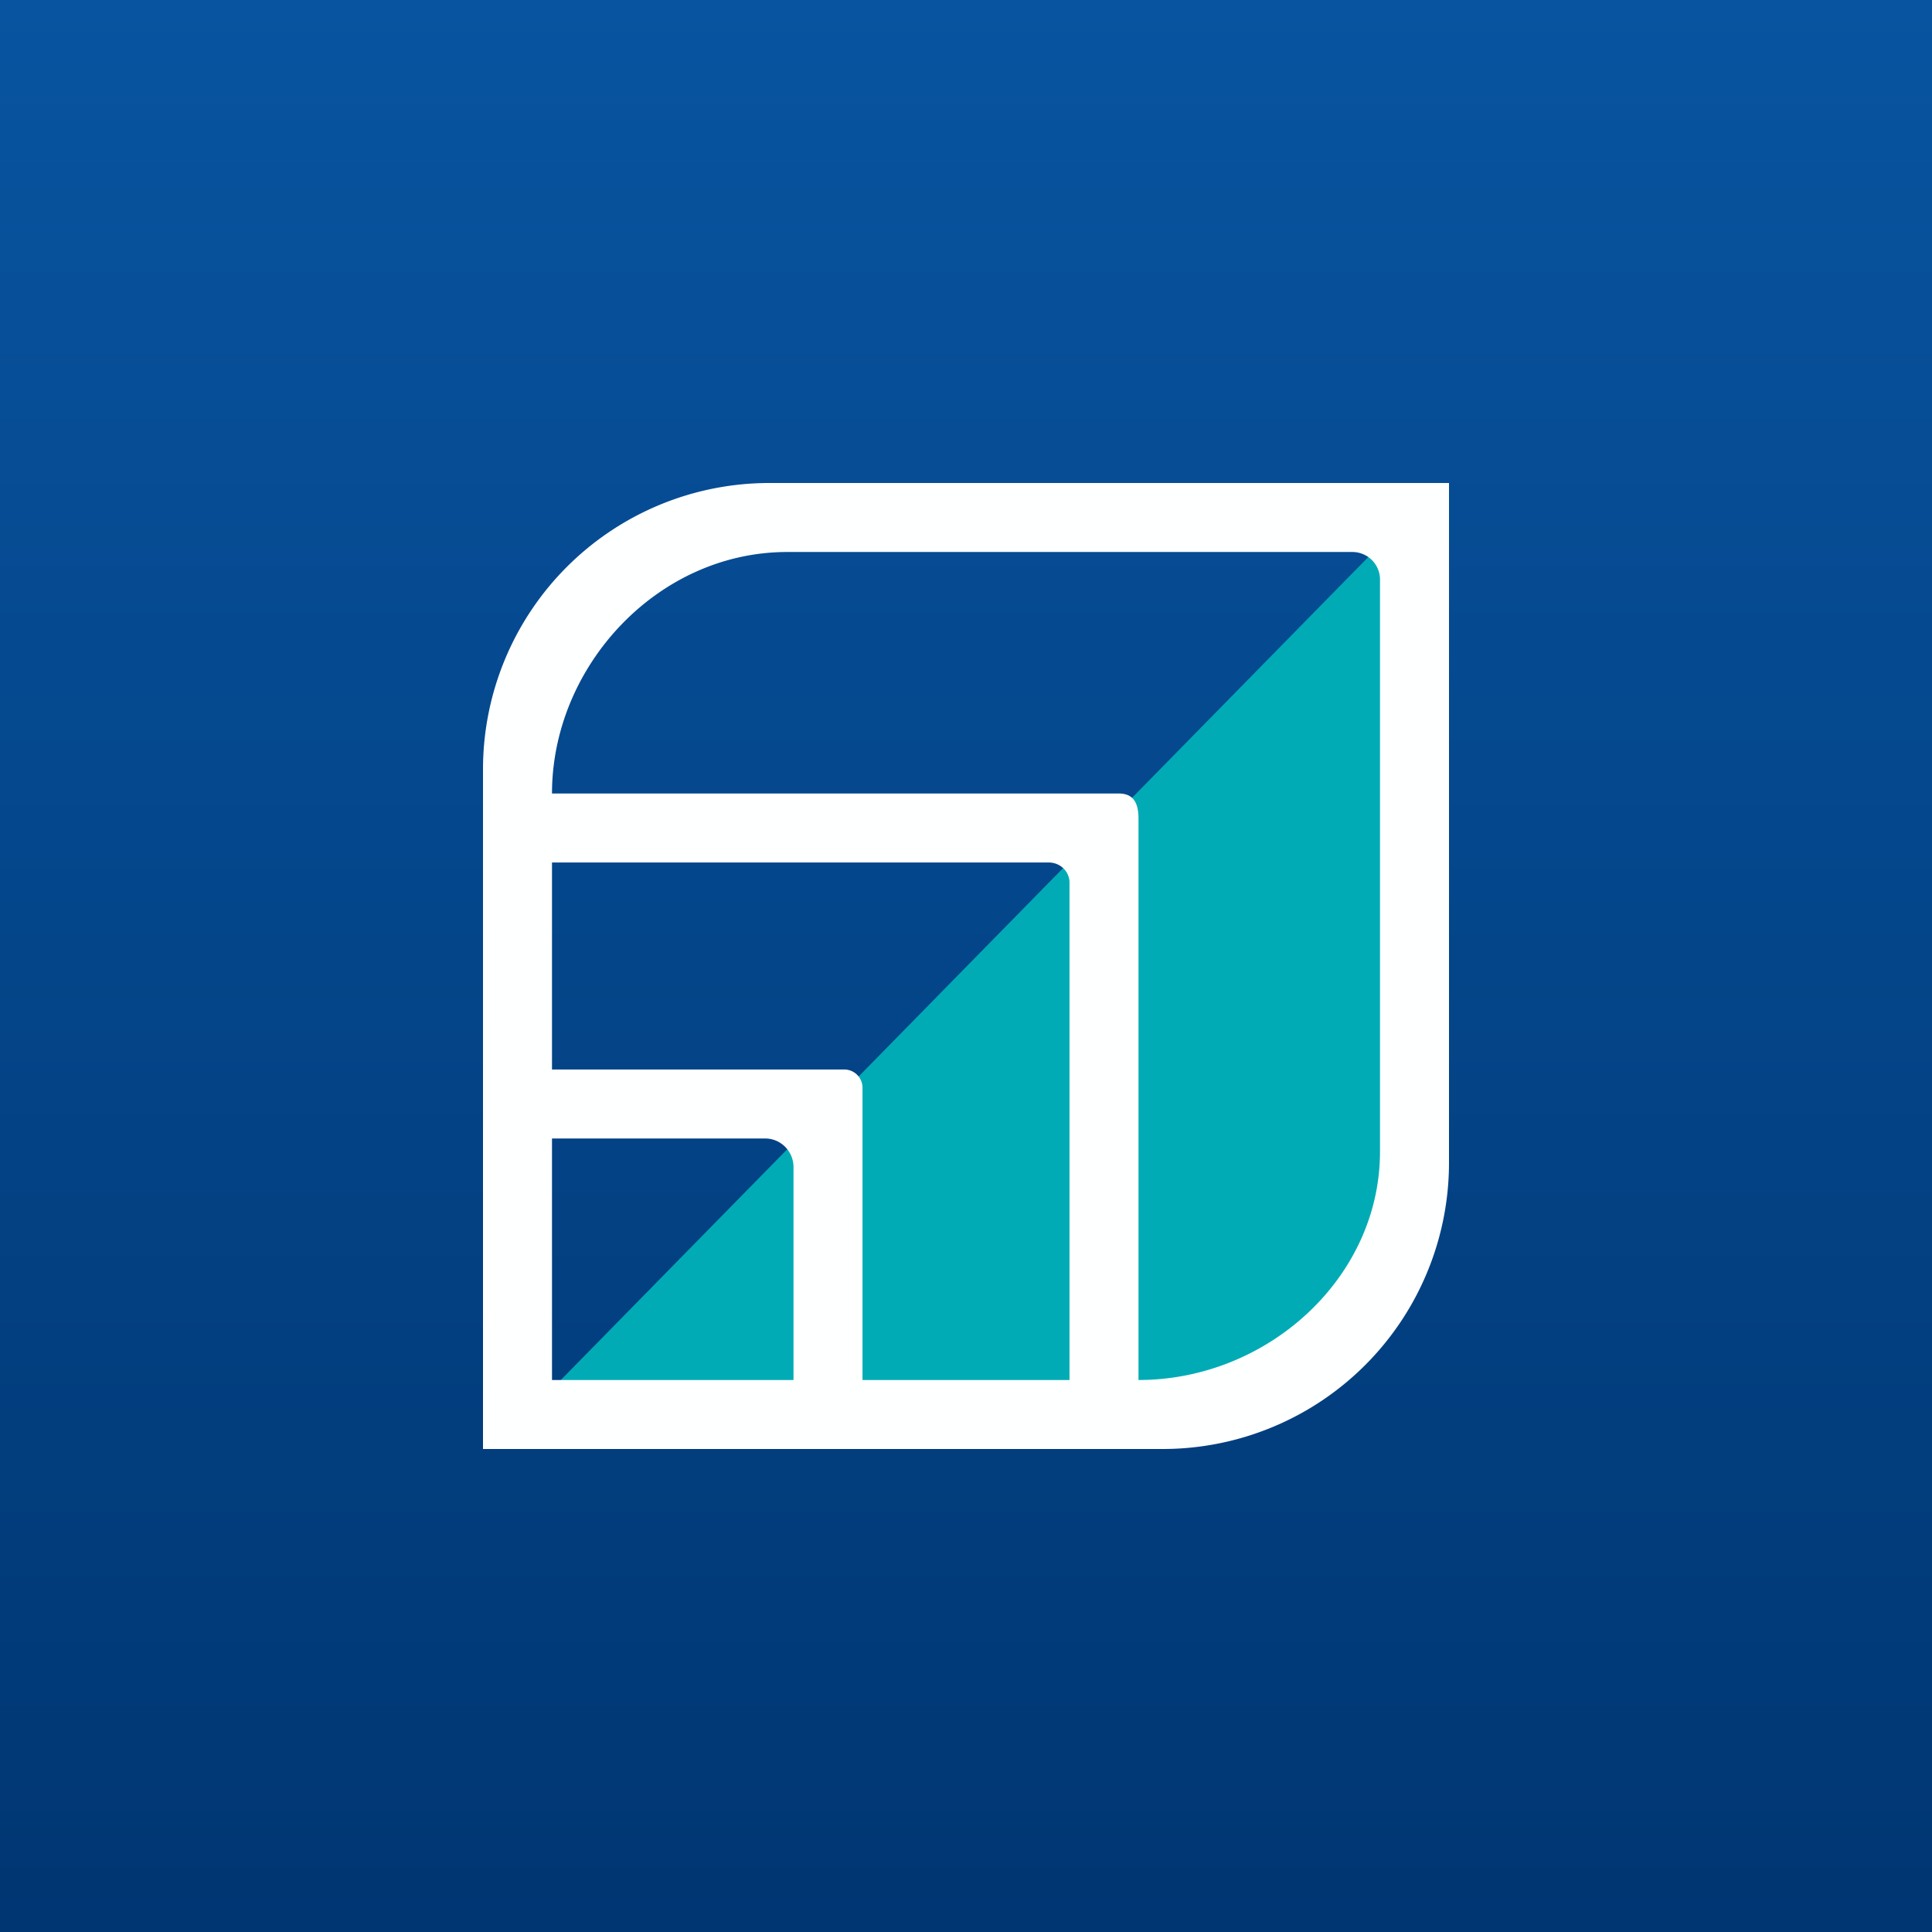 <!-- by TradeStack --><svg width="56" height="56" viewBox="0 0 56 56" xmlns="http://www.w3.org/2000/svg"><rect x="0" y="0" width="56" height="56" fill="#808080" stroke="none"/><path fill="url(#abimtakb2)" d="M0 0h56v56H0z"/><path d="M41.06 14.72 15.49 40.78l18.27.41 4.4-1.35 2.9-4.06V14.72Z" fill="#00ABB5"/><path fill-rule="evenodd" d="M22.3 14a8.3 8.3 0 0 0-8.3 8.3V42h19.7a8.3 8.3 0 0 0 8.3-8.3V14H22.3ZM16 23h16.43c.44 0 .57.3.57.73V40c3.74 0 7-2.96 7-6.62v-16.6a.8.8 0 0 0-.8-.78H22.82C19.05 16 16 19.32 16 23Zm0 8v-6h14.4c.33 0 .6.26.6.58V40h-6v-8.45a.53.53 0 0 0-.55-.55H16Zm0 2h6.18c.45 0 .82.37.82.83V40h-7v-7Z" fill="#FEFFFF"/><defs><linearGradient id="abimtakb2" x1="28" y1="0" x2="28" y2="56" gradientUnits="userSpaceOnUse"><stop stop-color="#0854A0"/><stop offset="1" stop-color="#003672"/></linearGradient></defs></svg>